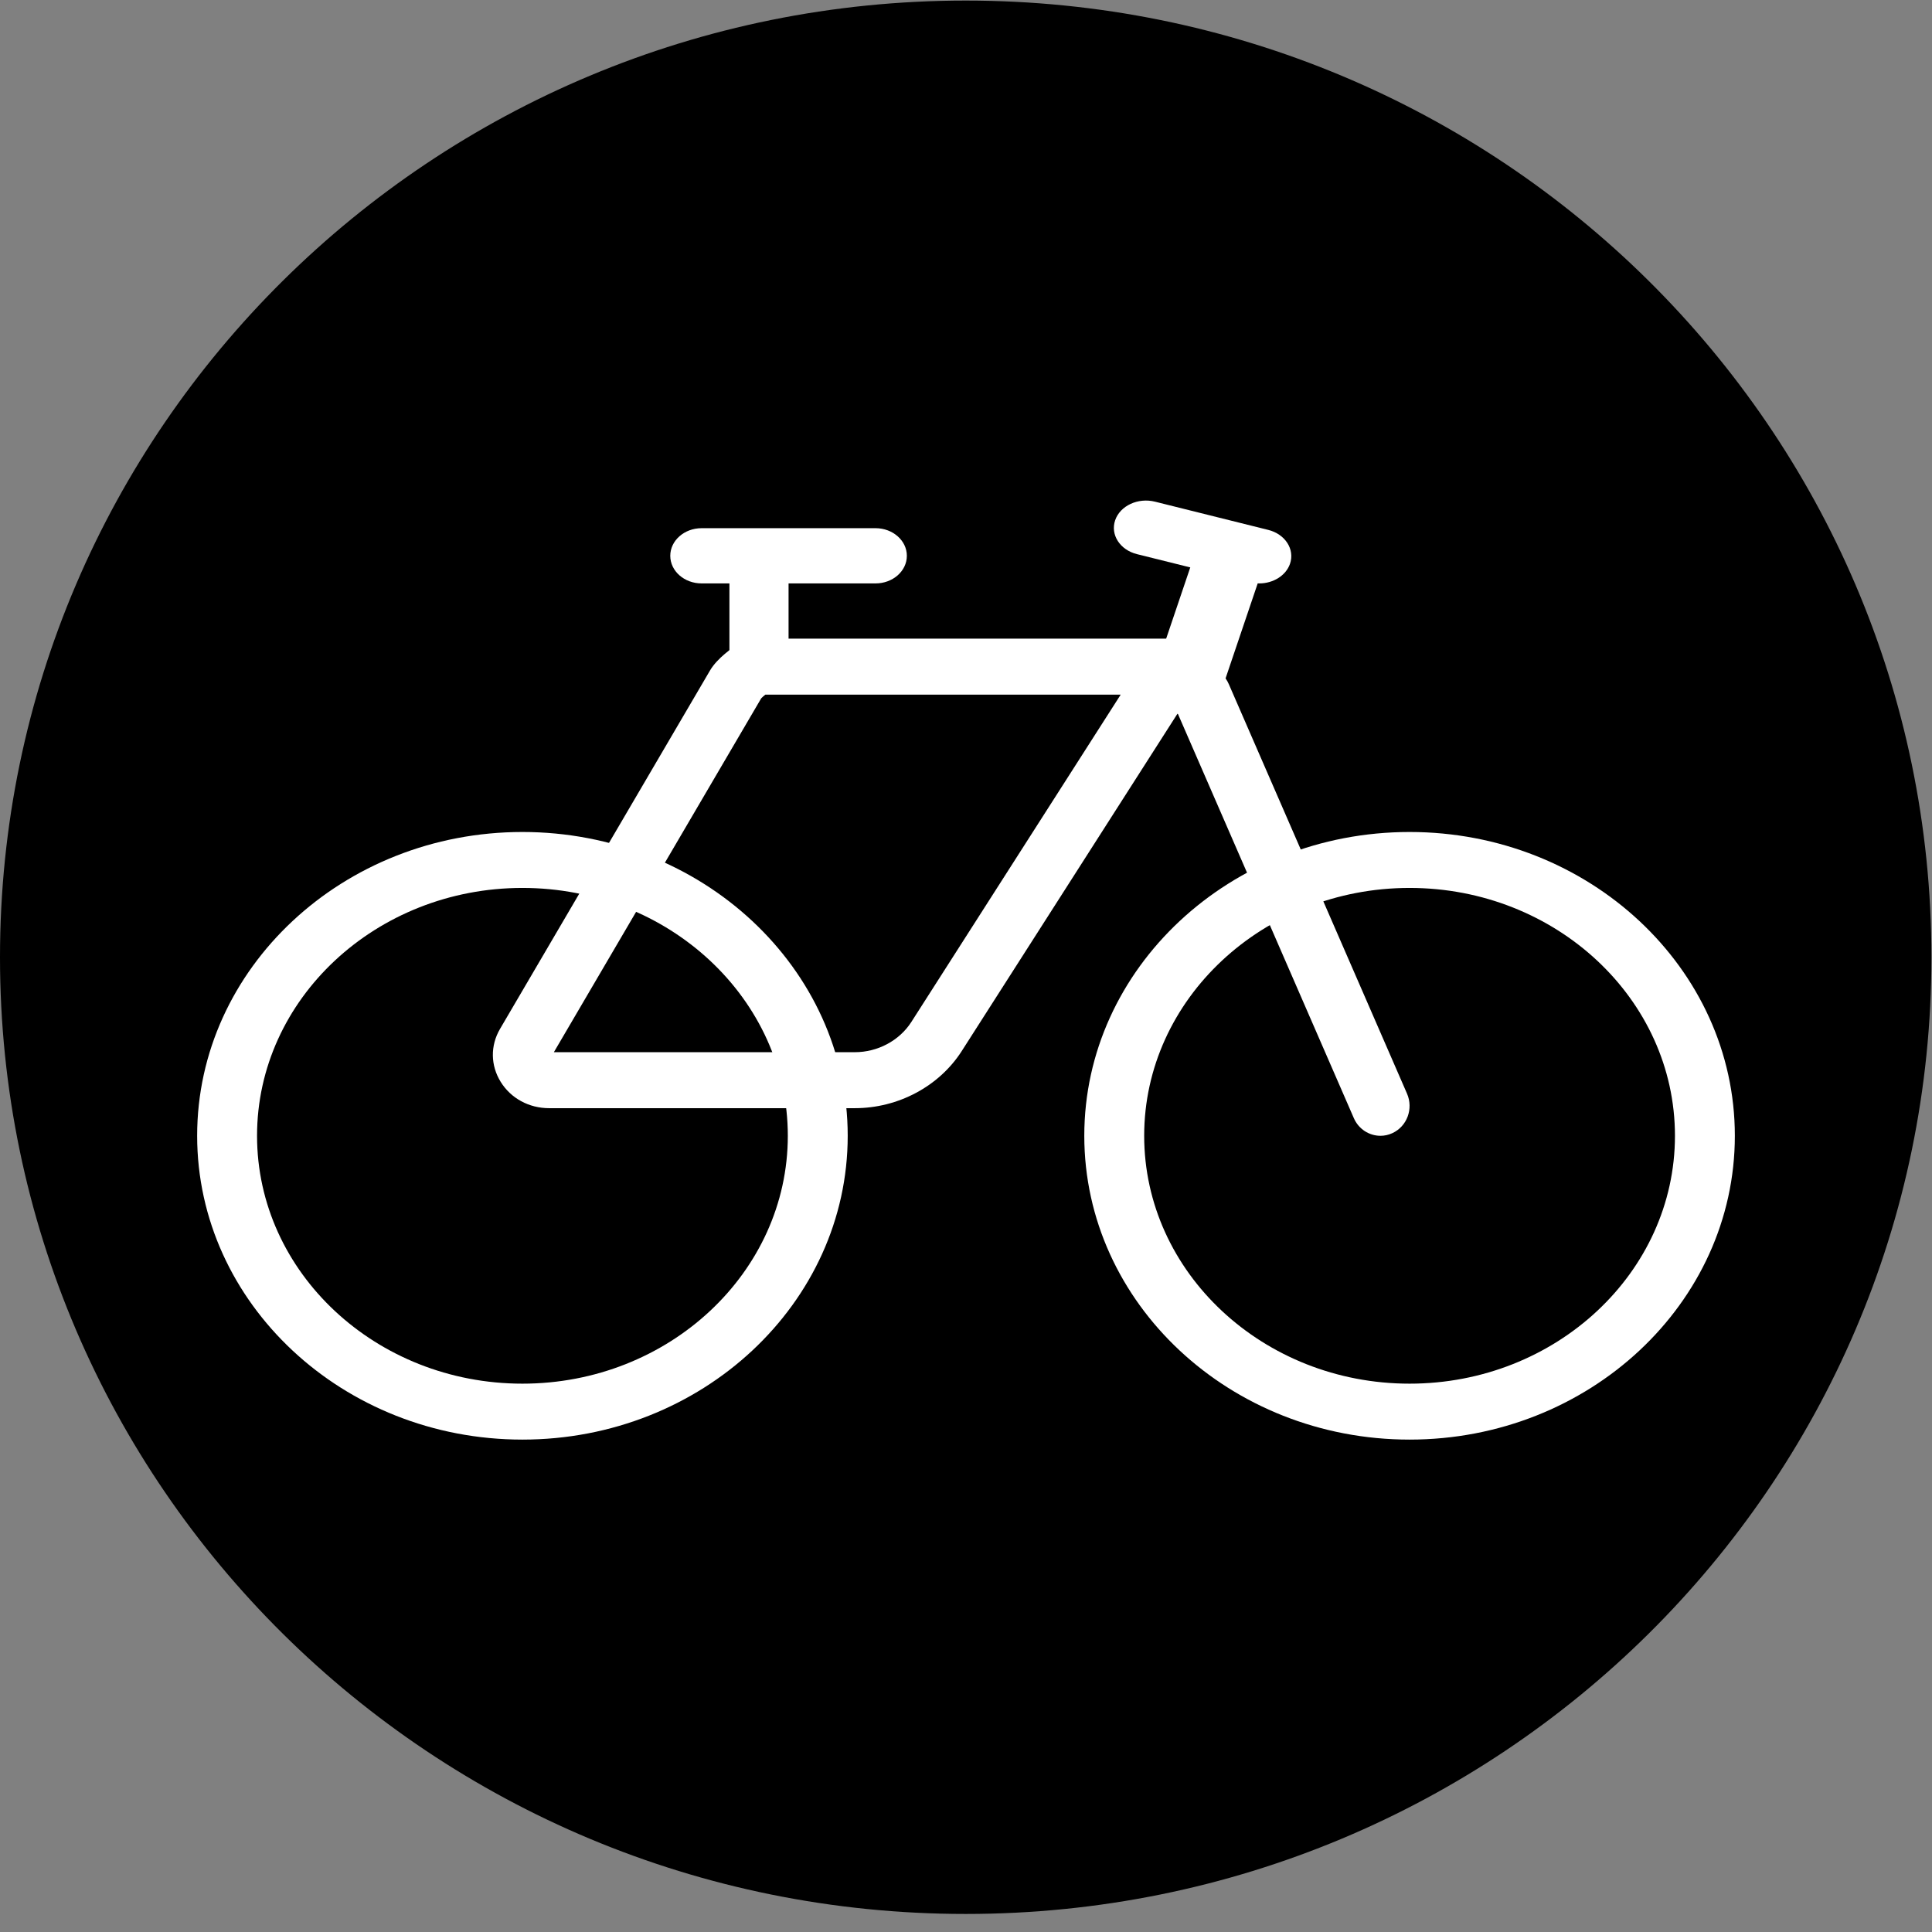 <?xml version="1.0" encoding="UTF-8"?>
<svg width="44px" height="44px" viewBox="0 0 44 44" version="1.1" xmlns="http://www.w3.org/2000/svg" xmlns:xlink="http://www.w3.org/1999/xlink">
    <rect x="0" y="0" width="44" height="44" fill="#808080" stroke="none"/>
    <!-- Generator: Sketch 55 (78076) - https://sketchapp.com -->
    <title>icons/emptybikeavatar</title>
    <desc>Created with Sketch.</desc>
    <g id="icons/emptybikeavatar" stroke="none" stroke-width="1" fill="none" fill-rule="evenodd">
        <g id="Group-19">
            <path d="M43.987,21.801 C43.987,9.767 34.141,0.013 21.994,0.013 C9.847,0.013 -3.34177215e-05,9.767 -3.34177215e-05,21.801 C-3.34177215e-05,33.834 9.847,43.589 21.994,43.589 C34.141,43.589 43.987,33.834 43.987,21.801" id="Background" fill="#000000"></path>
            <g id="Group" transform="translate(4, 11)" fill="#FFFFFF">
                <path d="M28.102,9.222 C24.769,9.222 22.058,11.754 22.058,14.867 C22.058,17.98 24.769,20.512 28.102,20.512 C31.435,20.512 34.146,17.98 34.146,14.867 C34.146,11.754 31.435,9.222 28.102,9.222 M28.102,21.786 C24.017,21.786 20.694,18.682 20.694,14.867 C20.694,11.052 24.017,7.948 28.102,7.948 C32.187,7.948 35.51,11.052 35.51,14.867 C35.51,18.682 32.187,21.786 28.102,21.786" id="Fill-4"></path>
                <path d="M7.898,9.222 C4.565,9.222 1.854,11.754 1.854,14.867 C1.854,17.98 4.565,20.512 7.898,20.512 C11.231,20.512 13.942,17.98 13.942,14.867 C13.942,11.754 11.231,9.222 7.898,9.222 M7.898,21.786 C3.813,21.786 0.49,18.682 0.49,14.867 C0.49,11.052 3.813,7.948 7.898,7.948 C11.983,7.948 15.306,11.052 15.306,14.867 C15.306,18.682 11.983,21.786 7.898,21.786" id="Fill-6"></path>
                <path d="M8.614,12.963 L15.468,12.963 C15.989,12.963 16.481,12.7 16.753,12.278 L21.523,4.82 L13.43,4.82 C13.389,4.853 13.354,4.884 13.336,4.904 L8.614,12.963 Z M15.468,14.238 L8.506,14.238 C8.048,14.238 7.635,14.014 7.403,13.639 C7.171,13.264 7.165,12.814 7.387,12.434 L12.17,4.27 C12.336,3.987 12.689,3.744 12.833,3.653 C12.943,3.583 13.073,3.545 13.206,3.545 L22.716,3.545 C22.959,3.545 23.182,3.669 23.301,3.87 C23.42,4.071 23.416,4.316 23.29,4.513 L17.901,12.94 C17.387,13.741 16.455,14.238 15.468,14.238 L15.468,14.238 Z" id="Fill-8"></path>
                <path d="M27.439,14.867 C27.185,14.867 26.942,14.717 26.832,14.463 L22.772,5.134 C22.623,4.79 22.773,4.387 23.107,4.234 C23.442,4.08 23.835,4.234 23.984,4.578 L28.044,13.907 C28.194,14.251 28.044,14.654 27.709,14.807 C27.621,14.848 27.529,14.867 27.439,14.867" id="Fill-10"></path>
                <polygon id="Fill-12" points="23.579 5.432 22.041 5.075 23.197 1.658 24.735 2.015"></polygon>
                <path d="M24.678,2.287 C24.61,2.287 24.541,2.279 24.473,2.262 L21.893,1.62 C21.506,1.523 21.284,1.178 21.397,0.848 C21.51,0.518 21.916,0.329 22.303,0.425 L24.883,1.068 C25.27,1.164 25.492,1.51 25.379,1.84 C25.285,2.111 24.994,2.287 24.678,2.287" id="Fill-14"></path>
                <polygon id="Fill-16" points="12.612 4.803 13.959 4.803 13.959 1.544 12.612 1.544"></polygon>
                <path d="M15.939,2.287 L11.979,2.287 C11.585,2.287 11.265,2.006 11.265,1.658 C11.265,1.311 11.585,1.029 11.979,1.029 L15.939,1.029 C16.333,1.029 16.653,1.311 16.653,1.658 C16.653,2.006 16.333,2.287 15.939,2.287" id="Fill-18"></path>
            </g>
        </g>
    </g>
</svg>